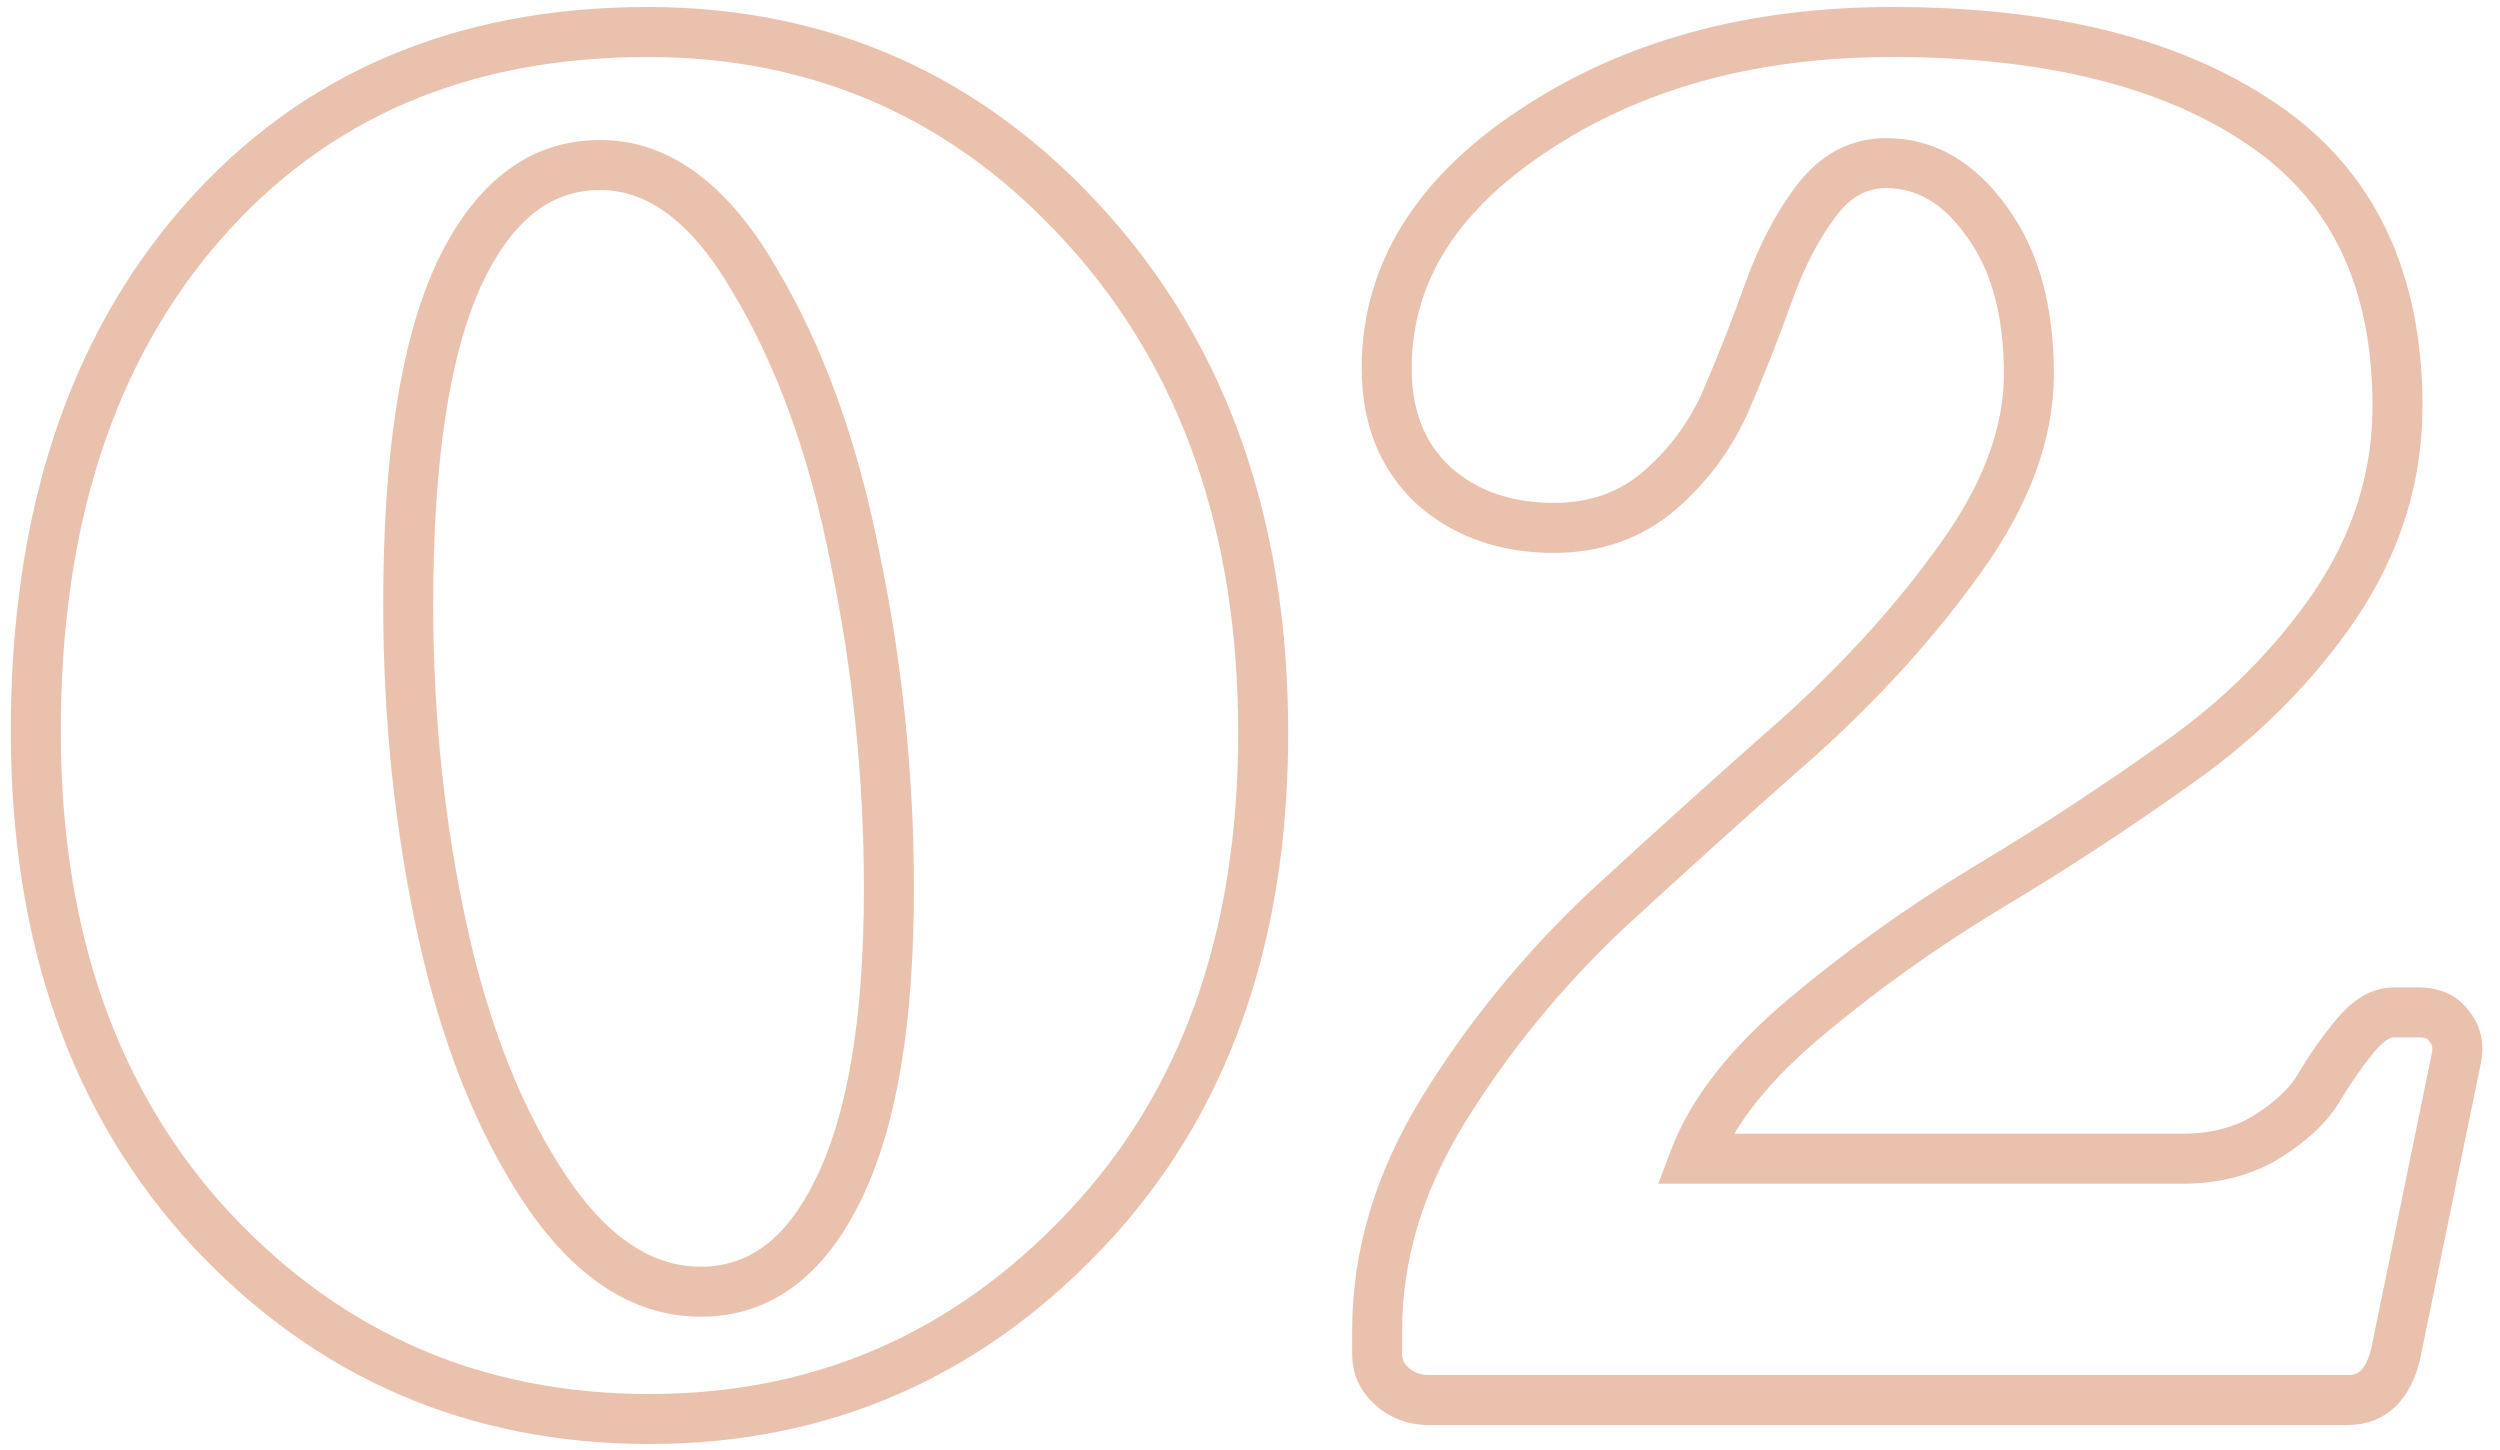 <svg width="100" height="58" viewBox="0 0 100 58" fill="none" xmlns="http://www.w3.org/2000/svg">
<path opacity="0.4" d="M8.5 49.236L7.768 49.917L7.771 49.921L8.5 49.236ZM8.044 8.956L7.29 8.299L7.29 8.3L8.044 8.956ZM43.46 9.108L44.202 8.438V8.438L43.46 9.108ZM43.384 49.236L44.109 49.925H44.109L43.384 49.236ZM21.8 47.564L22.632 47.009L21.8 47.564ZM33.504 47.64L32.61 47.193L32.606 47.2L33.504 47.64ZM34.188 22.256L33.207 22.45L33.209 22.461L34.188 22.256ZM30.16 11.16L29.296 11.664L29.302 11.675L30.16 11.16ZM18.304 11.084L17.395 10.668L17.392 10.675L18.304 11.084ZM17.696 37.228L16.719 37.442L17.696 37.228ZM25.98 55.76C19.312 55.76 13.75 53.364 9.229 48.551L7.771 49.921C12.674 55.14 18.765 57.76 25.98 57.76V55.76ZM9.232 48.555C4.725 43.708 2.432 37.306 2.432 29.248H0.432C0.432 37.708 2.851 44.63 7.768 49.917L9.232 48.555ZM2.432 29.248C2.432 20.963 4.587 14.454 8.798 9.612L7.29 8.3C2.685 13.592 0.432 20.61 0.432 29.248H2.432ZM8.798 9.613C13.047 4.736 18.713 2.28 25.904 2.28V0.28C18.199 0.28 11.959 2.941 7.29 8.299L8.798 9.613ZM25.904 2.28C32.611 2.28 38.194 4.768 42.718 9.778L44.202 8.438C39.302 3.011 33.181 0.28 25.904 0.28V2.28ZM42.718 9.778C47.236 14.782 49.528 21.267 49.528 29.324H51.528C51.528 20.864 49.108 13.872 44.202 8.438L42.718 9.778ZM49.528 29.324C49.528 37.379 47.212 43.752 42.659 48.547L44.109 49.925C49.082 44.688 51.528 37.786 51.528 29.324H49.528ZM42.659 48.547C38.083 53.367 32.542 55.76 25.98 55.76V57.76C33.098 57.76 39.16 55.137 44.109 49.925L42.659 48.547ZM20.968 48.119C22.895 51.009 25.241 52.668 28.032 52.668V50.668C26.161 50.668 24.353 49.591 22.632 47.009L20.968 48.119ZM28.032 52.668C30.858 52.668 32.973 50.993 34.402 48.08L32.606 47.2C31.4 49.658 29.867 50.668 28.032 50.668V52.668ZM34.398 48.087C35.87 45.145 36.556 40.932 36.556 35.556H34.556C34.556 40.82 33.874 44.663 32.61 47.193L34.398 48.087ZM36.556 35.556C36.556 30.979 36.093 26.477 35.167 22.051L33.209 22.461C34.107 26.75 34.556 31.115 34.556 35.556H36.556ZM35.169 22.062C34.291 17.619 32.914 13.806 31.017 10.646L29.302 11.675C31.054 14.594 32.363 18.178 33.207 22.45L35.169 22.062ZM31.024 10.656C29.17 7.478 26.851 5.6 24.004 5.6V7.6C25.819 7.6 27.603 8.762 29.296 11.664L31.024 10.656ZM24.004 5.6C21.041 5.6 18.858 7.471 17.395 10.668L19.213 11.5C20.486 8.719 22.103 7.6 24.004 7.6V5.6ZM17.392 10.675C15.988 13.807 15.328 18.333 15.328 24.156H17.328C17.328 18.427 17.986 14.238 19.216 11.493L17.392 10.675ZM15.328 24.156C15.328 28.783 15.791 33.212 16.719 37.442L18.673 37.014C17.777 32.934 17.328 28.649 17.328 24.156H15.328ZM16.719 37.442C17.651 41.685 19.058 45.254 20.968 48.119L22.632 47.009C20.894 44.402 19.566 41.081 18.673 37.014L16.719 37.442ZM97.951 41.028L97.137 41.609L97.163 41.645L97.192 41.679L97.951 41.028ZM98.255 42.32L99.234 42.521L99.235 42.516L98.255 42.32ZM95.823 54.176L96.793 54.419L96.798 54.398L96.802 54.377L95.823 54.176ZM55.695 55.468L55.036 56.221L55.695 55.468ZM57.747 44.372L56.897 43.845L56.895 43.849L57.747 44.372ZM64.283 36.392L63.605 35.657L63.598 35.663L64.283 36.392ZM71.959 29.476L72.62 30.227L72.628 30.219L71.959 29.476ZM78.419 22.332L77.607 21.748L77.605 21.751L78.419 22.332ZM79.483 8.88L78.667 9.459L78.672 9.465L78.676 9.471L79.483 8.88ZM72.643 8.044L71.843 7.444L72.643 8.044ZM70.743 11.692L71.685 12.028L70.743 11.692ZM69.071 15.948L69.99 16.342L69.071 15.948ZM66.411 19.596L65.755 18.841L66.411 19.596ZM57.367 19.444L56.69 20.18L56.698 20.187L56.706 20.195L57.367 19.444ZM61.319 5.232L61.871 6.066L61.873 6.064L61.319 5.232ZM90.427 4.928L89.867 5.756L89.872 5.76L90.427 4.928ZM93.391 24.232L94.215 24.799L94.22 24.791L93.391 24.232ZM87.083 30.54L86.509 29.721L86.502 29.726L87.083 30.54ZM79.407 35.556L78.895 34.697L78.887 34.702L79.407 35.556ZM72.187 40.724L71.543 39.959L72.187 40.724ZM67.779 46.348L66.844 45.994L66.331 47.348H67.779V46.348ZM90.731 45.436L90.197 44.59L90.731 45.436ZM92.783 43.46L91.925 42.946L91.92 42.955L91.915 42.964L92.783 43.46ZM94.227 41.408L94.995 42.048L94.227 41.408ZM96.735 41.496C97.069 41.496 97.123 41.589 97.137 41.609L98.764 40.447C98.272 39.757 97.515 39.496 96.735 39.496V41.496ZM97.192 41.679C97.272 41.773 97.323 41.882 97.274 42.124L99.235 42.516C99.39 41.745 99.237 40.992 98.71 40.377L97.192 41.679ZM97.275 42.119L94.843 53.975L96.802 54.377L99.234 42.521L97.275 42.119ZM94.853 53.934C94.728 54.433 94.562 54.693 94.427 54.823C94.316 54.93 94.173 55 93.923 55V57C94.635 57 95.291 56.766 95.812 56.265C96.311 55.787 96.614 55.135 96.793 54.419L94.853 53.934ZM93.923 55H57.139V57H93.923V55ZM57.139 55C56.815 55 56.569 54.905 56.353 54.715L55.036 56.221C55.631 56.741 56.349 57 57.139 57V55ZM56.353 54.715C56.15 54.537 56.087 54.374 56.087 54.176H54.087C54.087 54.991 54.429 55.69 55.036 56.221L56.353 54.715ZM56.087 54.176V53.188H54.087V54.176H56.087ZM56.087 53.188C56.087 50.407 56.909 47.647 58.599 44.895L56.895 43.849C55.038 46.873 54.087 49.99 54.087 53.188H56.087ZM58.596 44.899C60.374 42.035 62.498 39.443 64.968 37.121L63.598 35.663C61.002 38.104 58.767 40.832 56.897 43.845L58.596 44.899ZM64.96 37.127C67.539 34.751 70.092 32.451 72.619 30.227L71.298 28.725C68.759 30.96 66.195 33.27 63.605 35.657L64.96 37.127ZM72.628 30.219C75.209 27.896 77.412 25.461 79.233 22.913L77.605 21.751C75.879 24.168 73.775 26.496 71.29 28.733L72.628 30.219ZM79.23 22.916C81.139 20.265 82.155 17.608 82.155 14.96H80.155C80.155 17.075 79.347 19.332 77.607 21.748L79.23 22.916ZM82.155 14.96C82.155 12.286 81.567 10.03 80.289 8.289L78.676 9.471C79.628 10.77 80.155 12.567 80.155 14.96H82.155ZM80.298 8.301C79.044 6.534 77.424 5.524 75.455 5.524V7.524C76.627 7.524 77.692 8.085 78.667 9.459L80.298 8.301ZM75.455 5.524C73.979 5.524 72.762 6.218 71.843 7.444L73.443 8.644C74.043 7.843 74.701 7.524 75.455 7.524V5.524ZM71.843 7.444C71.013 8.551 70.335 9.86 69.801 11.356L71.685 12.028C72.164 10.687 72.753 9.564 73.443 8.644L71.843 7.444ZM69.801 11.356C69.302 12.754 68.752 14.154 68.152 15.554L69.99 16.342C70.606 14.905 71.171 13.467 71.685 12.028L69.801 11.356ZM68.152 15.554C67.603 16.834 66.806 17.927 65.755 18.841L67.067 20.351C68.346 19.238 69.323 17.899 69.99 16.342L68.152 15.554ZM65.755 18.841C64.787 19.683 63.607 20.116 62.155 20.116V22.116C64.046 22.116 65.704 21.536 67.067 20.351L65.755 18.841ZM62.155 20.116C60.436 20.116 59.086 19.625 58.027 18.693L56.706 20.195C58.181 21.493 60.023 22.116 62.155 22.116V20.116ZM58.044 18.708C57.014 17.761 56.467 16.474 56.467 14.732H54.467C54.467 16.942 55.186 18.797 56.69 20.18L58.044 18.708ZM56.467 14.732C56.467 11.403 58.17 8.517 61.871 6.066L60.767 4.398C56.664 7.115 54.467 10.563 54.467 14.732H56.467ZM61.873 6.064C65.633 3.558 70.219 2.28 75.683 2.28V0.28C69.898 0.28 64.909 1.637 60.764 4.4L61.873 6.064ZM75.683 2.28C81.798 2.28 86.492 3.475 89.867 5.756L90.987 4.1C87.167 1.517 82.031 0.28 75.683 0.28V2.28ZM89.872 5.76C93.192 7.973 94.899 11.404 94.899 16.252H96.899C96.899 10.865 94.958 6.747 90.981 4.096L89.872 5.76ZM94.899 16.252C94.899 18.879 94.129 21.346 92.561 23.673L94.22 24.791C95.997 22.152 96.899 19.3 96.899 16.252H94.899ZM92.567 23.666C90.966 25.994 88.95 28.013 86.509 29.721L87.656 31.359C90.283 29.521 92.472 27.334 94.215 24.799L92.567 23.666ZM86.502 29.726C84.041 31.483 81.506 33.14 78.895 34.697L79.919 36.415C82.577 34.83 85.159 33.143 87.664 31.354L86.502 29.726ZM78.887 34.702C76.261 36.298 73.813 38.05 71.543 39.959L72.83 41.489C75.019 39.649 77.384 37.956 79.926 36.41L78.887 34.702ZM71.543 39.959C69.239 41.897 67.635 43.903 66.844 45.994L68.714 46.702C69.342 45.043 70.677 43.301 72.83 41.489L71.543 39.959ZM67.779 47.348H87.311V45.348H67.779V47.348ZM87.311 47.348C88.787 47.348 90.118 47.005 91.265 46.282L90.197 44.59C89.418 45.083 88.469 45.348 87.311 45.348V47.348ZM91.265 46.282C92.314 45.619 93.139 44.852 93.651 43.956L91.915 42.964C91.616 43.486 91.073 44.037 90.197 44.59L91.265 46.282ZM93.64 43.974C94.073 43.254 94.525 42.612 94.995 42.048L93.459 40.768C92.915 41.42 92.405 42.147 91.925 42.946L93.64 43.974ZM94.995 42.048C95.419 41.54 95.671 41.496 95.747 41.496V39.496C94.809 39.496 94.048 40.06 93.459 40.768L94.995 42.048ZM95.747 41.496H96.735V39.496H95.747V41.496Z" fill="#CC6633"/>
</svg>

